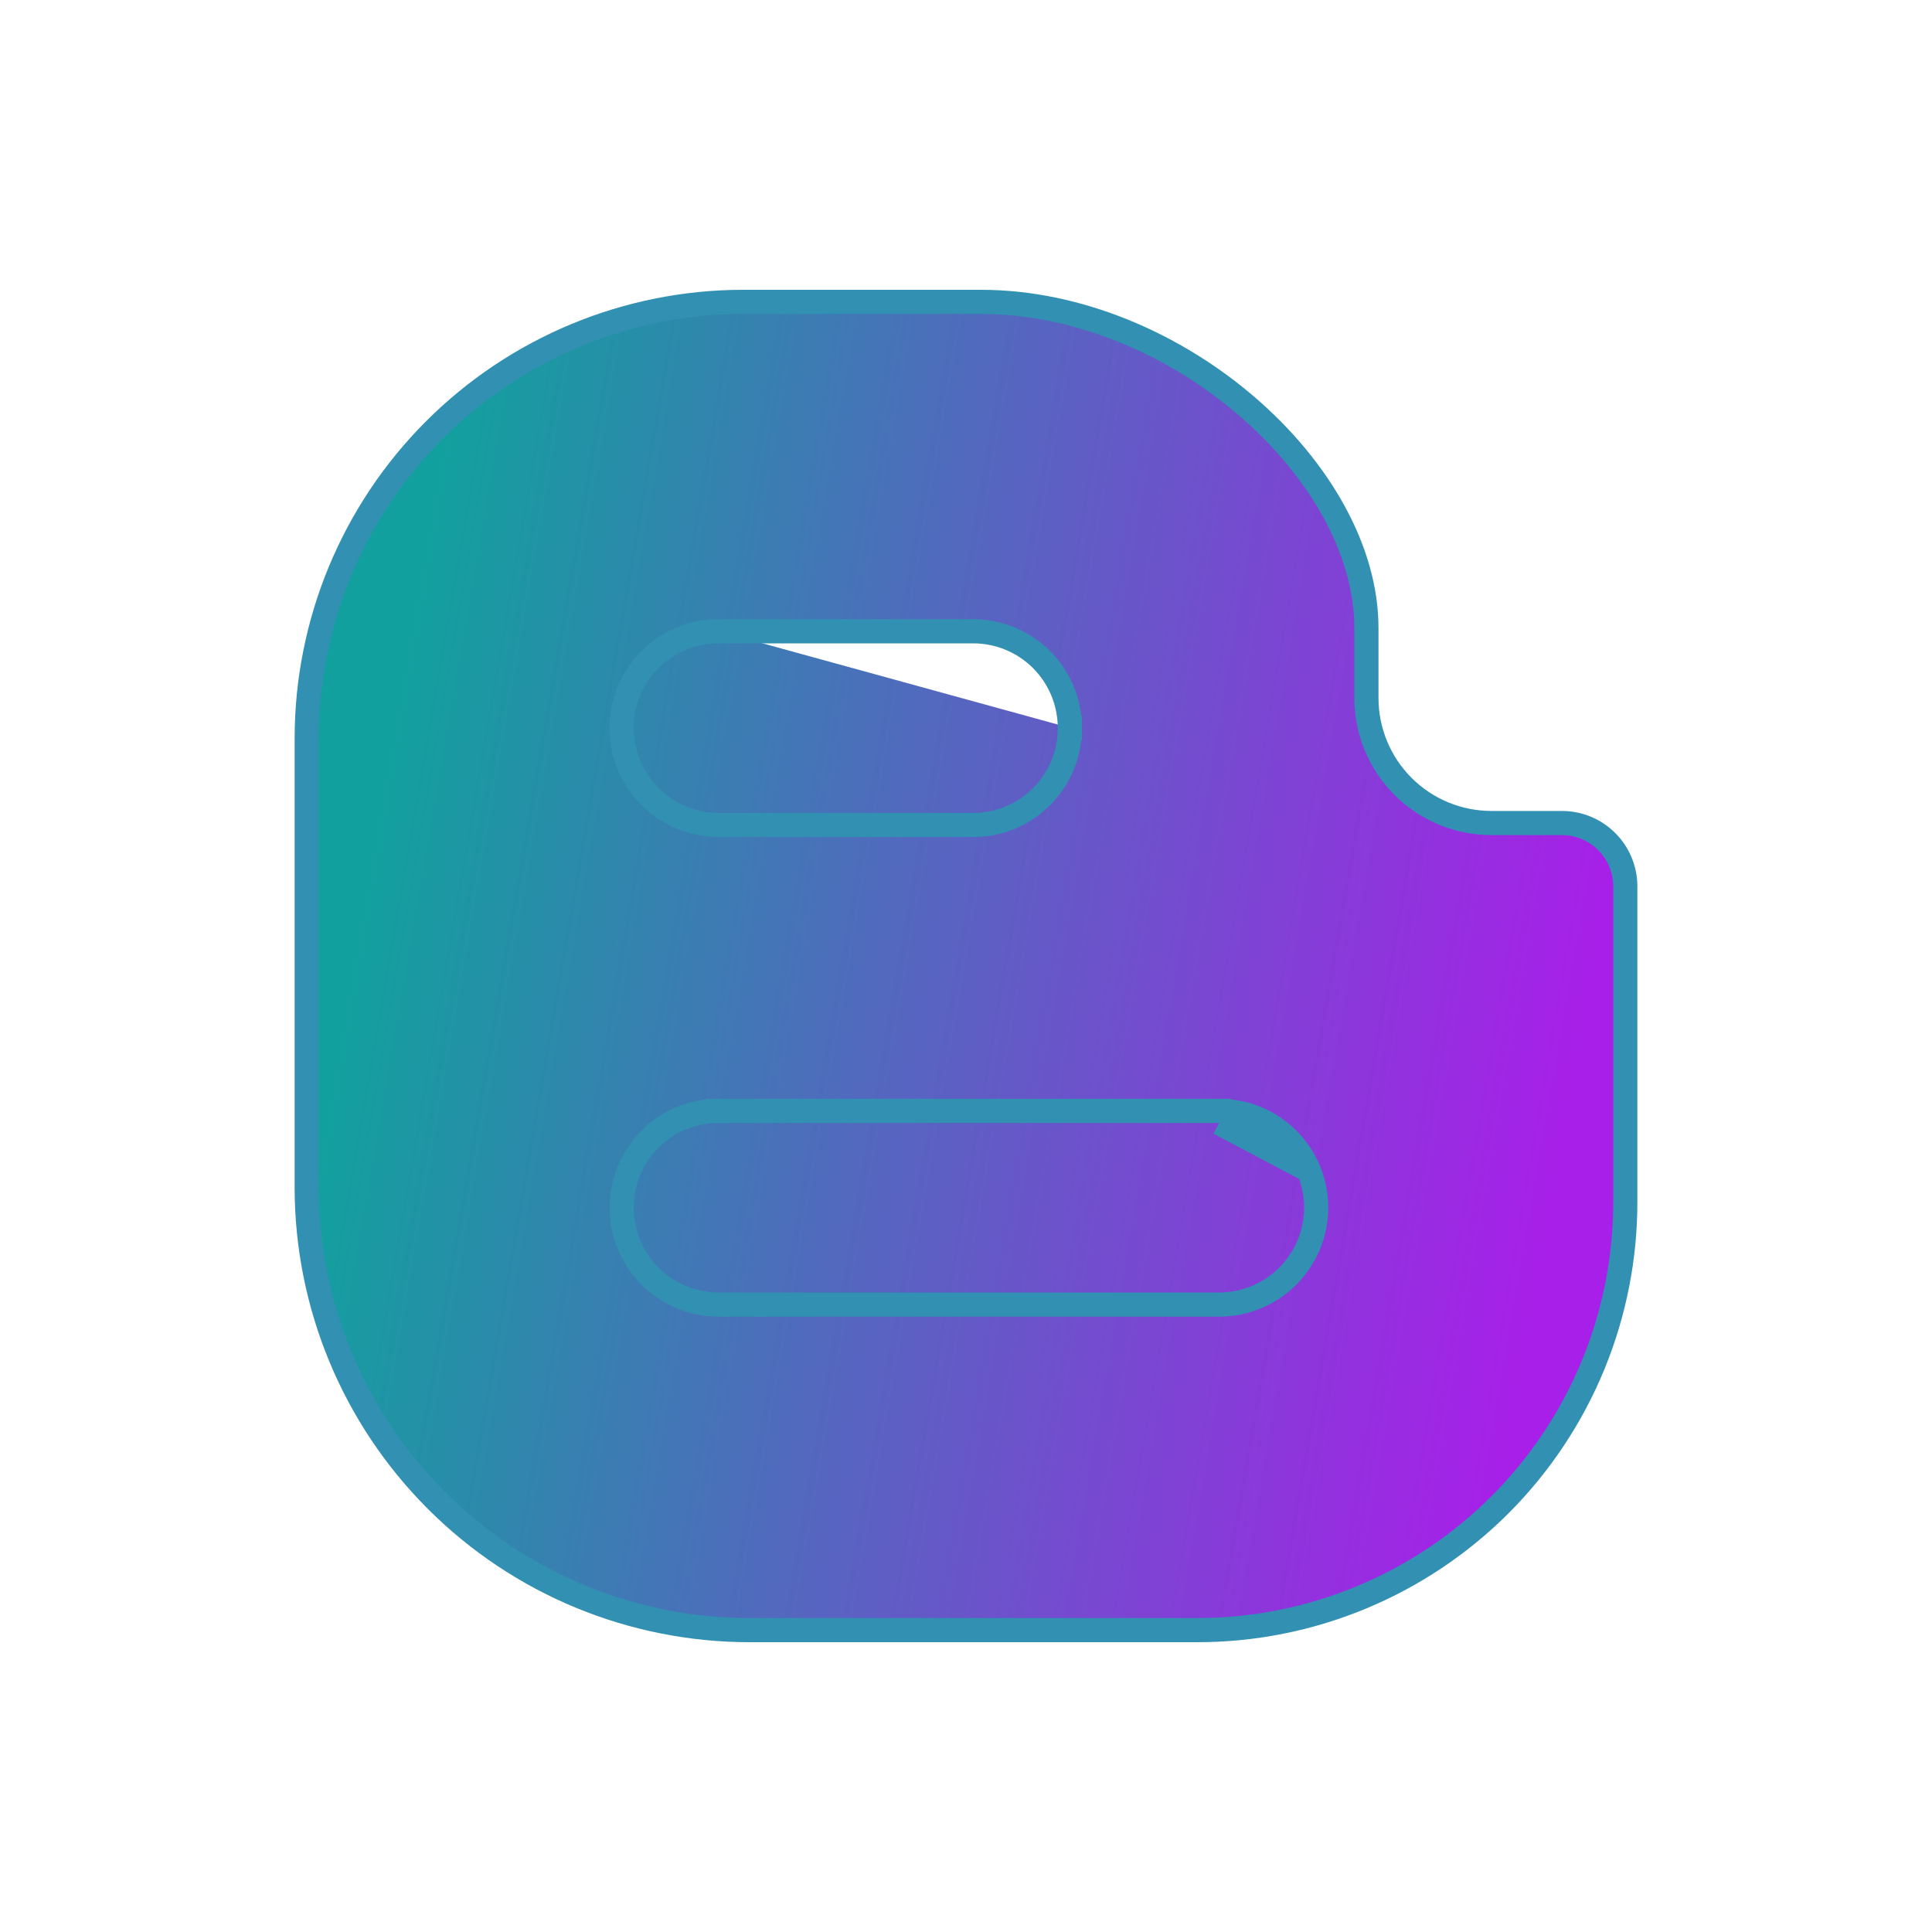<svg width="48" height="48" viewBox="0 0 48 48" fill="none" xmlns="http://www.w3.org/2000/svg">
<path d="M26.58 18.083C26.579 17.447 26.327 16.837 25.877 16.387C25.427 15.937 24.816 15.684 24.18 15.684H17.857M26.58 18.083C26.581 18.399 26.521 18.713 26.401 19.005C26.281 19.298 26.105 19.564 25.882 19.788C25.659 20.013 25.393 20.191 25.101 20.312C24.809 20.434 24.496 20.496 24.18 20.496H17.856C17.216 20.496 16.603 20.242 16.15 19.79C15.698 19.337 15.444 18.724 15.444 18.084C15.444 17.768 15.506 17.455 15.628 17.163C15.749 16.87 15.927 16.605 16.152 16.382C16.376 16.159 16.642 15.983 16.935 15.863C17.227 15.743 17.541 15.682 17.857 15.684M26.58 18.083C26.58 18.084 26.58 18.084 26.58 18.084H26.28L26.58 18.083ZM17.857 15.684C17.857 15.684 17.857 15.684 17.858 15.684L17.856 15.984V15.684H17.857ZM32.516 29.079C32.637 29.371 32.7 29.684 32.7 30C32.7 30.319 32.637 30.635 32.514 30.93C32.391 31.224 32.211 31.491 31.984 31.715C31.757 31.94 31.488 32.117 31.192 32.236C30.897 32.356 30.581 32.416 30.262 32.412H17.856C17.539 32.412 17.225 32.35 16.933 32.229C16.64 32.107 16.374 31.93 16.15 31.706C15.926 31.482 15.749 31.216 15.627 30.923C15.506 30.631 15.444 30.317 15.444 30C15.444 29.684 15.506 29.371 15.628 29.079C15.749 28.787 15.927 28.521 16.152 28.298C16.376 28.075 16.642 27.899 16.935 27.779C17.227 27.659 17.541 27.599 17.857 27.6M32.516 29.079L30.288 27.9M32.516 29.079C32.394 28.787 32.216 28.521 31.992 28.298C31.768 28.075 31.502 27.899 31.209 27.779C30.916 27.659 30.603 27.599 30.287 27.6M32.516 29.079L30.288 27.9M17.857 27.6C17.857 27.6 17.857 27.6 17.858 27.6L17.856 27.9V27.6H17.857ZM17.857 27.6H30.287M30.287 27.6C30.287 27.6 30.286 27.6 30.286 27.6L30.288 27.9M30.287 27.6H30.288V27.9M40.38 29.82L40.38 29.822C40.386 31.222 40.115 32.609 39.584 33.904C39.052 35.2 38.27 36.377 37.282 37.37C36.294 38.362 35.12 39.149 33.827 39.686C32.534 40.224 31.148 40.5 29.748 40.5H18.624C15.705 40.5 12.906 39.341 10.843 37.277C8.779 35.214 7.62 32.415 7.62 29.496V18.348C7.62 15.473 8.761 12.716 10.793 10.682C12.825 8.648 15.581 7.503 18.456 7.5H24.372C26.784 7.5 29.186 8.549 30.986 10.102C32.791 11.659 33.948 13.682 33.948 15.6V17.34C33.948 18.165 34.275 18.955 34.858 19.538C35.441 20.121 36.231 20.448 37.056 20.448H38.808C39.014 20.448 39.219 20.489 39.409 20.568C39.6 20.647 39.773 20.763 39.919 20.909C40.065 21.055 40.181 21.228 40.26 21.419C40.339 21.609 40.38 21.814 40.38 22.02L40.38 29.82Z" fill="url(#paint0_linear_63_1382)" stroke="#3290B2" stroke-width="0.6"/>
<defs>
<linearGradient id="paint0_linear_63_1382" x1="10.885" y1="11.777" x2="40.862" y2="16.961" gradientUnits="userSpaceOnUse">
<stop stop-color="#12A09E"/>
<stop offset="1" stop-color="#A81FE9"/>
</linearGradient>
</defs>
</svg>
